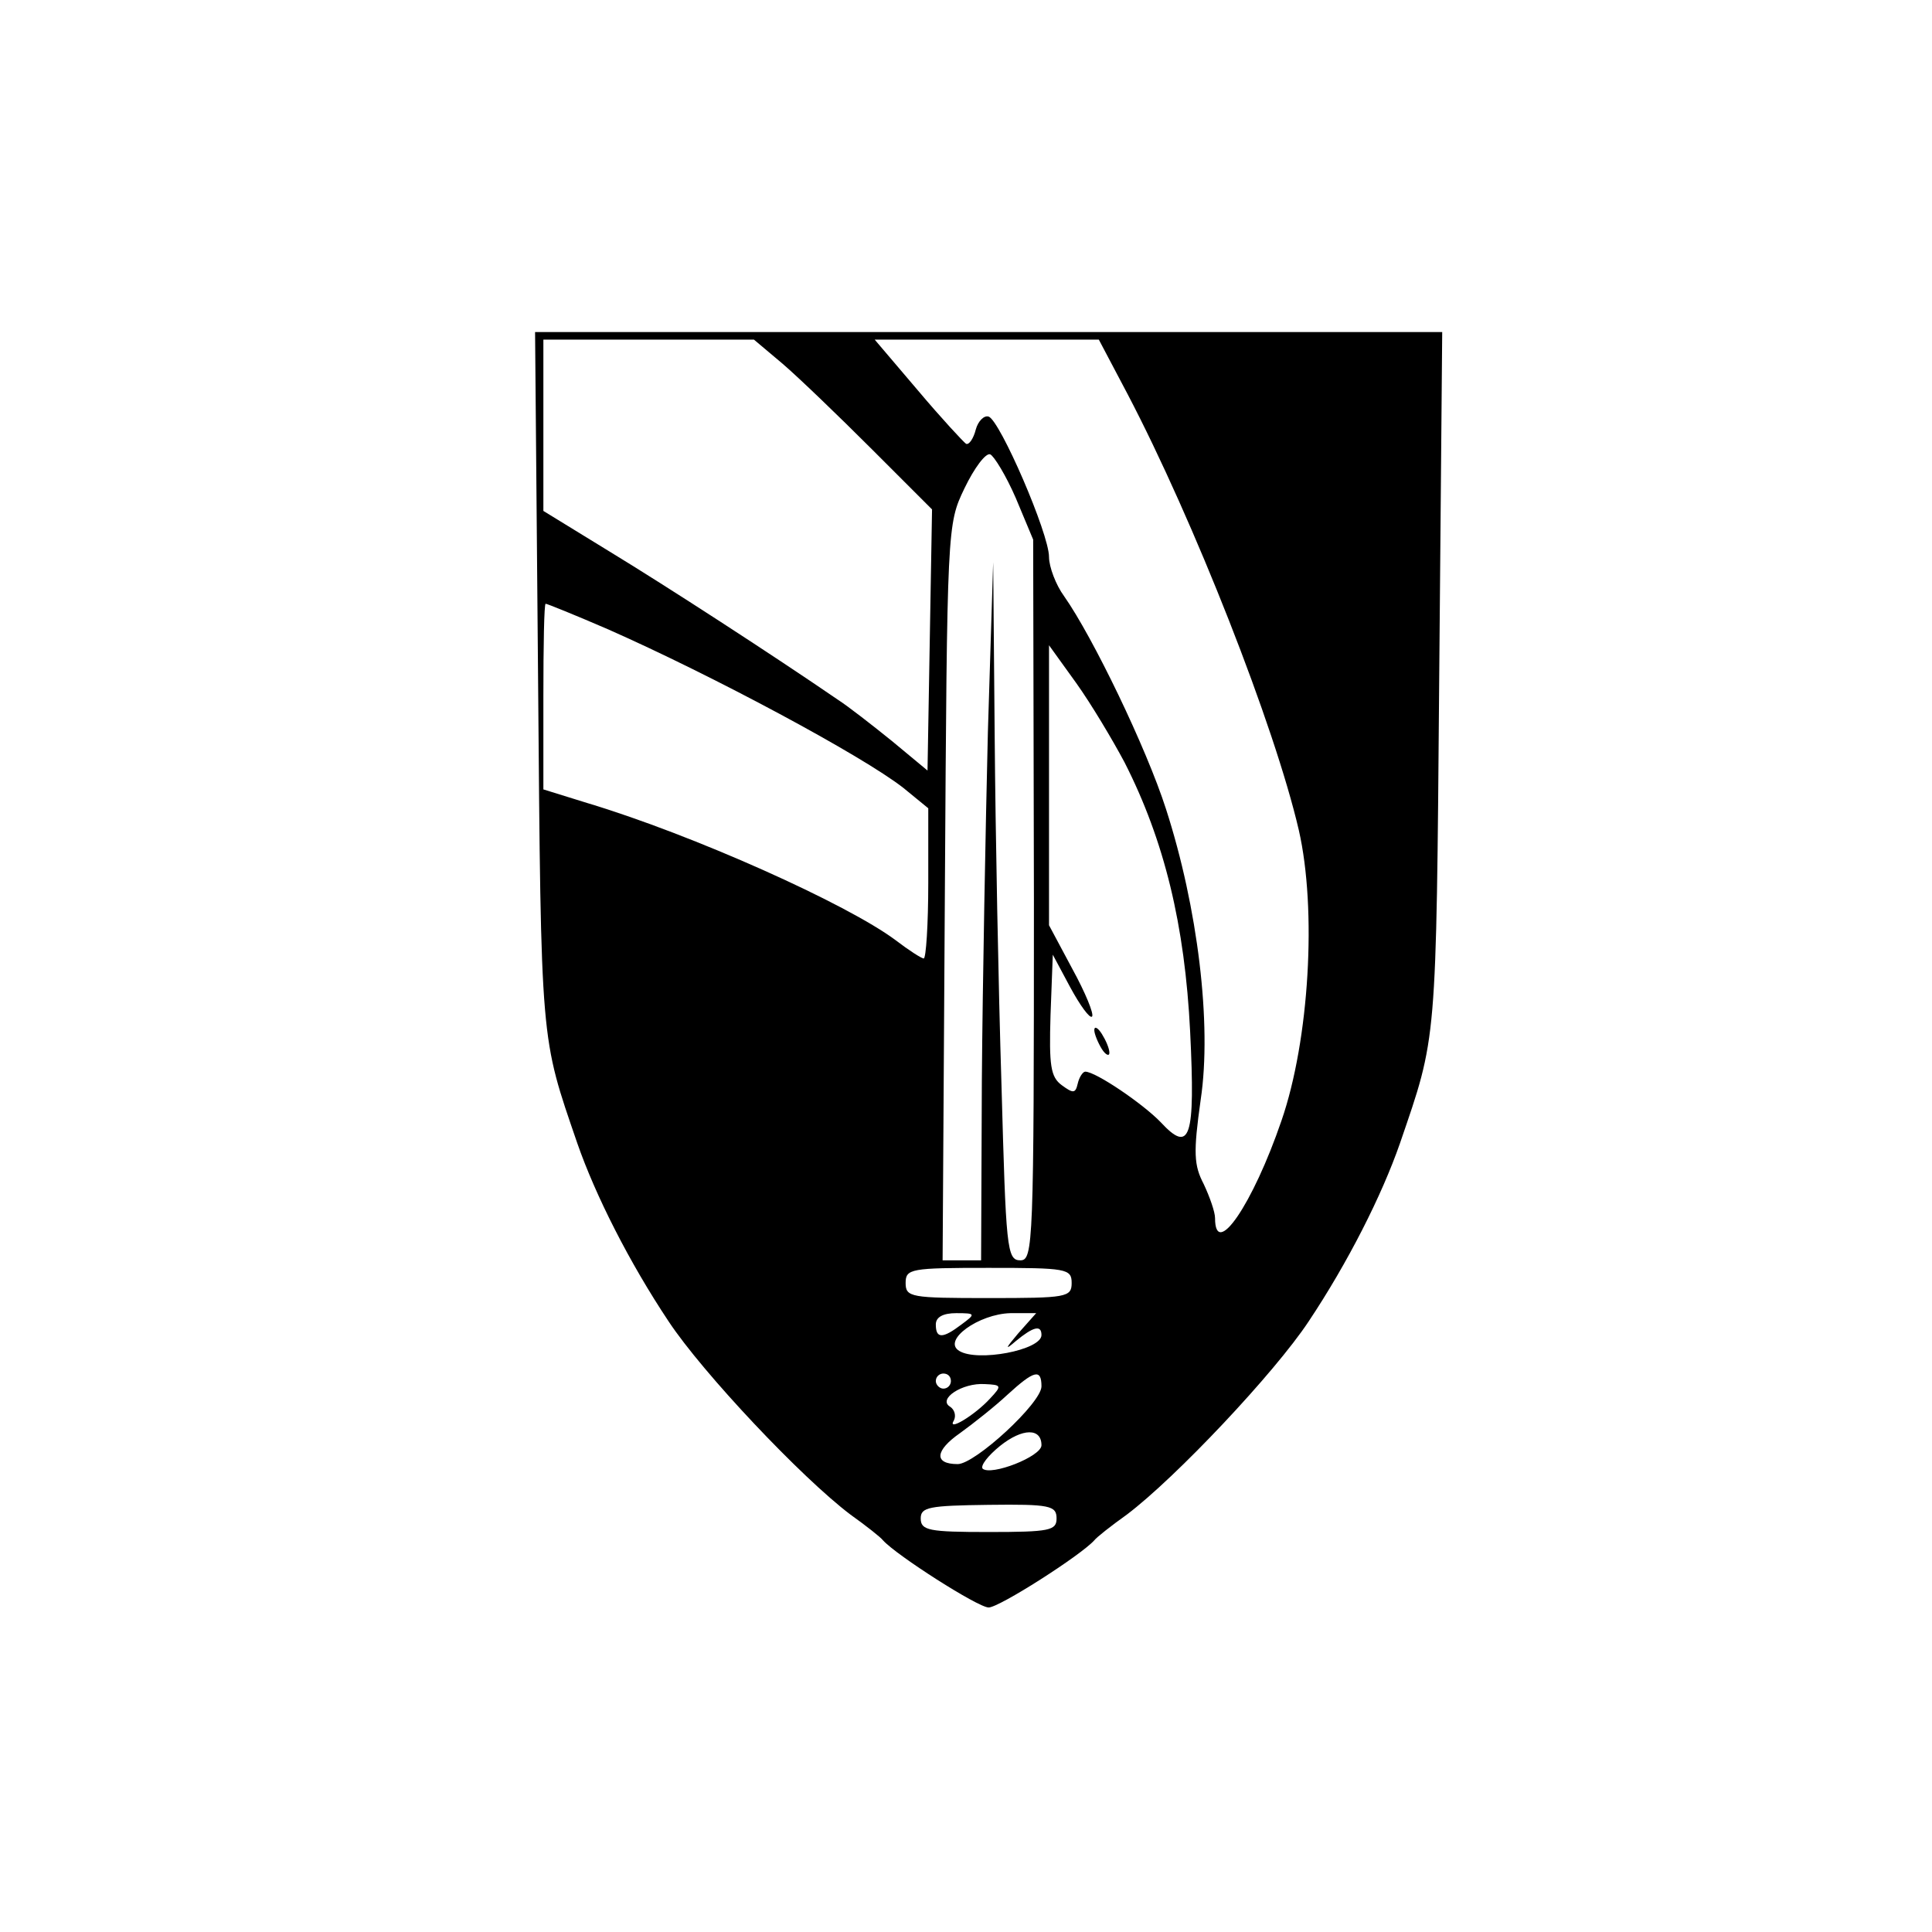 <?xml version="1.0" standalone="no"?>
<!DOCTYPE svg PUBLIC "-//W3C//DTD SVG 20010904//EN"
 "http://www.w3.org/TR/2001/REC-SVG-20010904/DTD/svg10.dtd">
<svg version="1.0" xmlns="http://www.w3.org/2000/svg"
 width="256pt" height="256pt" viewBox="0 0 256 256"
 preserveAspectRatio="xMidYMid meet">

<g transform="translate(0,256) scale(0.1,-0.1)"
fill="#000000" stroke="none">
<path d="M713 1658 c4 -486 3 -470 52 -613 24 -69 69 -158 121 -236 45 -68
176 -207 241 -256 21 -15 40 -30 43 -34 18 -20 126 -89 140 -89 14 0 122 69
140 89 3 4 22 19 43 34 65 49 196 188 241 256 52 78 97 167 121 236 49 143 48
127 52 613 l4 462 -601 0 -601 0 4 -462z m324 420 c21 -18 74 -69 118 -113
l80 -80 -3 -173 -3 -173 -47 39 c-26 21 -58 46 -72 55 -86 59 -228 151 -302
196 l-88 54 0 113 0 114 140 0 139 0 38 -32z m457 -40 c88 -168 195 -440 227
-578 24 -105 14 -278 -23 -385 -38 -111 -88 -184 -88 -129 0 8 -7 28 -15 45
-13 25 -14 41 -4 112 15 100 -4 255 -46 385 -26 81 -97 228 -135 282 -11 15
-20 39 -20 52 0 31 -65 181 -80 186 -6 2 -14 -6 -17 -17 -3 -12 -9 -21 -13
-19 -3 2 -32 33 -64 71 l-57 67 149 0 148 0 38 -72z m-148 -138 l23 -55 1
-477 c0 -458 -1 -478 -18 -478 -18 0 -19 16 -25 233 -4 127 -8 336 -9 462 l-2
230 -7 -225 c-3 -124 -7 -332 -8 -462 l-1 -238 -25 0 -26 0 3 488 c3 486 3
487 26 535 13 27 28 47 34 45 5 -2 21 -28 34 -58z m-540 -174 c138 -61 336
-167 391 -210 l33 -27 0 -99 c0 -55 -3 -100 -6 -100 -3 0 -20 11 -37 24 -64
48 -269 140 -409 182 l-58 18 0 123 c0 68 1 123 3 123 2 0 39 -15 83 -34z
m684 -176 c53 -104 80 -216 87 -357 7 -142 0 -162 -39 -120 -23 24 -86 67
-100 67 -3 0 -8 -7 -10 -16 -3 -13 -6 -13 -21 -2 -15 11 -17 26 -15 93 l3 80
23 -43 c13 -24 26 -42 29 -39 3 3 -9 32 -26 63 l-31 58 0 185 0 186 36 -50
c20 -28 48 -75 64 -105z m-70 -690 c0 -19 -7 -20 -110 -20 -103 0 -110 1 -110
20 0 19 7 20 110 20 103 0 110 -1 110 -20z m-146 -55 c-25 -19 -34 -19 -34 0
0 10 10 15 27 15 26 0 26 -1 7 -15z m75 -12 c-17 -20 -18 -23 -3 -10 23 19 34
22 34 8 0 -20 -85 -36 -109 -21 -23 14 26 49 68 50 l34 0 -24 -27z m-89 -63
c0 -5 -4 -10 -10 -10 -5 0 -10 5 -10 10 0 6 5 10 10 10 6 0 10 -4 10 -10z
m120 -7 c0 -22 -88 -103 -111 -103 -32 0 -30 18 3 41 18 13 47 36 63 51 35 32
45 35 45 11z m-68 -16 c-20 -22 -58 -45 -48 -29 3 6 1 14 -5 18 -17 10 16 32
46 30 22 -1 23 -2 7 -19z m68 -62 c0 -15 -67 -41 -78 -31 -3 4 7 17 23 30 30
24 55 24 55 1z m20 -97 c0 -16 -9 -18 -90 -18 -79 0 -90 2 -90 18 0 15 11 17
90 18 81 1 90 -1 90 -18z"/>
<path d="M1450 1195 c0 -5 5 -17 10 -25 5 -8 10 -10 10 -5 0 6 -5 17 -10 25
-5 8 -10 11 -10 5z"/>
</g>
</svg>
